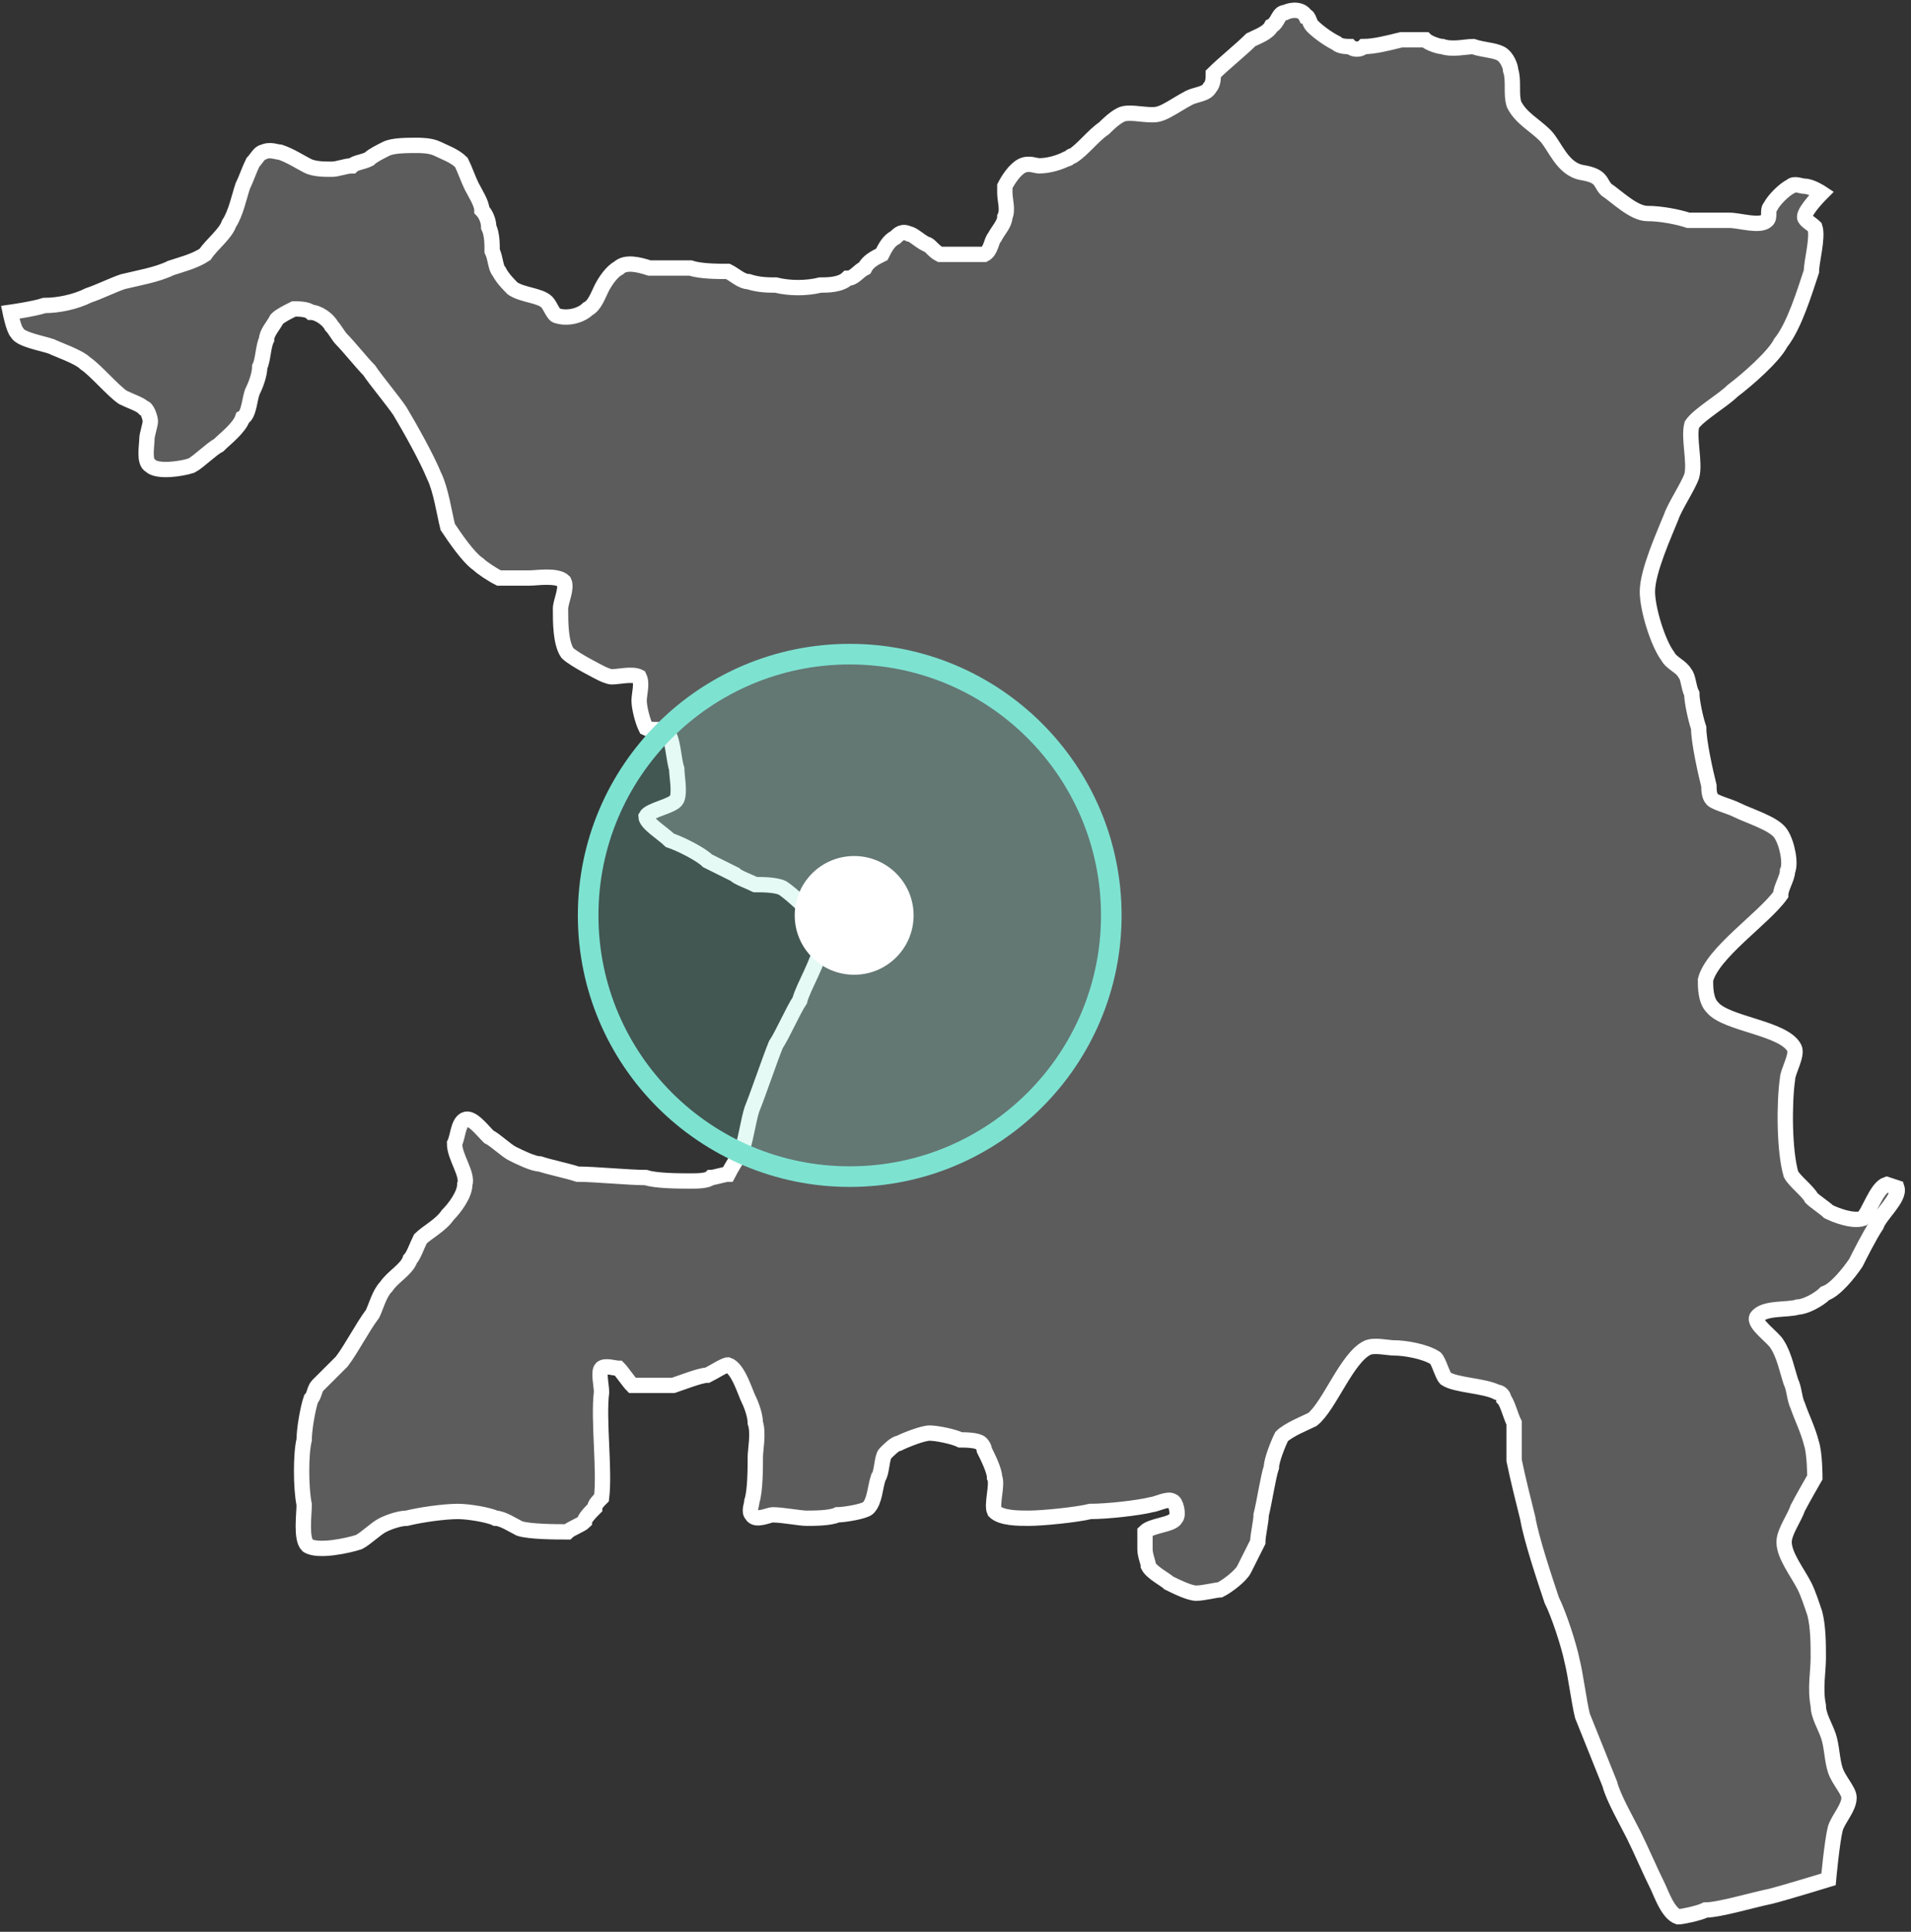 <?xml version="1.0" encoding="UTF-8"?>
<svg width="187px" height="189px" viewBox="0 0 187 189" version="1.1" xmlns="http://www.w3.org/2000/svg" xmlns:xlink="http://www.w3.org/1999/xlink">
    <rect x="0" y="0" width="187" height="189" fill="#333333" stroke="none"/>
    <!-- Generator: Sketch 62 (91390) - https://sketch.com -->
    <title>map copy</title>
    <desc>Created with Sketch.</desc>
    <g id="Real-content" stroke="none" stroke-width="1" fill="none" fill-rule="evenodd">
        <g id="map-copy" transform="translate(1, 1)">
            <g id="Group">
                <path d="M184.62,115.209 C184.952,116.209 182.945,117.875 182.613,118.875 C181.945,119.875 180.941,121.876 180.606,122.544 C179.935,123.541 178.599,125.206 177.596,125.542 C176.928,126.209 175.589,126.874 174.921,126.874 C173.918,127.207 171.575,126.874 170.907,127.875 C170.572,128.542 172.579,129.875 172.914,130.54 C173.582,131.54 173.918,133.209 174.253,134.206 C174.586,134.874 174.586,135.874 174.921,136.539 C175.253,137.542 175.924,138.875 176.257,140.205 C176.592,141.205 176.592,143.541 176.592,143.541 C176.592,143.541 175.253,145.871 174.921,146.539 C174.586,147.539 173.582,148.872 173.582,149.872 C173.582,151.205 174.921,152.873 175.589,154.203 C175.924,154.871 176.257,155.871 176.592,156.871 C176.928,158.204 176.928,159.872 176.928,161.205 C176.928,162.538 176.592,164.203 176.928,165.871 C176.928,166.871 177.596,167.869 177.931,168.872 C178.264,169.869 178.264,171.202 178.599,172.202 C178.935,173.203 179.935,174.203 179.935,174.868 C179.935,175.868 178.935,176.868 178.599,177.869 C178.264,179.201 177.931,182.867 177.931,182.867 C177.931,182.867 173.582,184.2 172.243,184.532 C170.572,184.868 167.226,185.868 165.89,185.868 C165.222,186.201 163.548,186.533 163.215,186.533 C162.209,186.201 161.541,184.2 161.209,183.535 C160.538,182.202 159.534,179.869 158.866,178.534 C158.198,177.201 156.859,174.868 156.524,173.535 C155.856,171.87 154.517,168.537 153.849,166.871 C153.517,165.536 153.181,162.87 152.846,161.537 C152.51,159.872 151.507,156.871 150.839,155.539 C150.171,153.538 148.832,149.54 148.5,147.539 C148.164,146.206 147.496,143.541 147.161,141.873 L147.161,138.207 C146.825,137.542 146.49,136.206 146.157,135.874 C146.157,135.542 145.822,135.206 145.489,135.206 C144.151,134.541 141.476,134.541 140.469,133.876 C140.137,133.541 139.801,132.205 139.469,131.876 C138.465,131.208 136.459,130.875 135.455,130.875 C134.787,130.875 133.448,130.54 132.78,130.875 C130.771,131.876 129.099,136.539 127.428,137.875 C126.76,138.207 125.089,138.875 124.418,139.54 C124.082,140.205 123.414,141.873 123.414,142.541 C123.079,143.541 122.746,145.871 122.411,147.204 C122.411,147.872 122.078,149.204 122.078,149.872 L120.739,152.538 C120.404,153.206 119.068,154.203 118.397,154.538 C118.062,154.538 116.726,154.871 116.058,154.871 C115.387,154.871 114.051,154.203 113.38,153.873 C113.048,153.538 111.709,152.873 111.373,152.205 C111.373,151.873 111.041,151.205 111.041,150.54 L111.041,148.872 C111.709,148.207 113.716,148.207 114.051,147.539 C114.384,147.204 114.051,145.871 113.716,145.871 C113.38,145.539 112.041,146.206 111.709,146.206 C110.37,146.539 107.36,146.874 105.688,146.874 C104.349,147.204 101.007,147.539 99.668,147.539 C98.664,147.539 96.993,147.539 96.322,146.874 C95.989,146.206 96.657,144.206 96.322,143.541 C96.322,142.873 95.654,141.54 95.322,140.873 C95.322,140.54 94.986,140.205 94.986,140.205 C94.651,139.872 93.315,139.872 92.979,139.872 C92.311,139.54 90.64,139.207 89.969,139.207 C89.301,139.207 87.627,139.872 86.959,140.205 C86.623,140.205 85.955,140.873 85.623,141.205 C85.287,141.54 85.287,143.206 84.952,143.541 C84.616,144.541 84.616,145.871 83.949,146.539 C83.613,146.874 81.606,147.204 80.938,147.204 C80.27,147.539 78.596,147.539 77.928,147.539 C77.26,147.539 75.586,147.204 74.585,147.204 C74.25,147.204 72.911,147.872 72.576,147.204 C72.243,146.874 72.576,146.206 72.576,145.871 C72.911,144.874 72.911,142.541 72.911,141.54 C72.911,140.873 73.246,139.207 72.911,138.207 C72.911,137.542 72.576,136.539 72.243,135.874 C71.908,135.206 71.24,132.873 70.236,132.541 C69.904,132.541 68.897,133.209 68.229,133.541 C67.561,133.541 65.887,134.206 64.887,134.541 L63.212,134.541 L60.873,134.541 C60.537,134.206 59.869,133.209 59.534,132.873 C59.199,132.873 58.195,132.541 57.863,132.873 C57.527,133.209 57.863,134.541 57.863,135.206 C57.527,137.875 58.195,142.873 57.863,145.539 C57.527,145.871 57.195,146.206 57.195,146.539 C56.859,146.874 56.188,147.539 56.188,147.872 C55.856,148.207 54.852,148.539 54.517,148.872 C53.514,148.872 50.839,148.872 49.835,148.539 C49.164,148.207 48.164,147.539 47.493,147.539 C46.825,147.204 44.818,146.874 43.815,146.874 C42.476,146.874 40.137,147.204 38.798,147.539 C38.13,147.539 37.126,147.872 36.458,148.207 C35.787,148.539 34.784,149.54 34.116,149.872 C33.113,150.205 30.102,150.873 29.099,150.205 C28.428,149.54 28.764,147.204 28.764,146.206 C28.428,144.541 28.428,141.205 28.764,139.872 C28.764,138.875 29.099,136.874 29.432,135.874 C29.767,135.542 29.767,134.874 30.102,134.541 C30.77,133.876 31.774,132.873 32.445,132.205 C33.448,130.875 34.449,128.875 35.455,127.542 C35.787,126.874 36.123,125.542 36.791,124.877 C37.459,123.876 38.798,123.209 39.13,122.208 C39.466,121.876 39.801,120.876 40.137,120.208 C40.805,119.543 42.143,118.875 42.811,117.875 C43.479,117.21 44.483,115.874 44.483,114.877 C44.818,113.876 43.479,112.208 43.479,110.876 C43.815,110.211 43.815,108.878 44.483,108.545 C45.154,108.21 46.157,109.546 46.825,110.211 C47.493,110.543 48.496,111.543 49.164,111.876 C49.835,112.208 51.174,112.876 51.842,112.876 C52.846,113.209 54.517,113.544 55.52,113.876 C57.195,113.876 60.537,114.209 62.209,114.209 C63.212,114.544 65.555,114.544 66.558,114.544 C67.226,114.544 68.229,114.544 68.565,114.209 C68.897,114.209 69.904,113.876 70.236,113.876 C70.572,113.209 71.24,112.208 71.575,111.543 C71.908,110.876 72.243,108.545 72.576,107.545 C73.246,105.877 74.25,102.876 74.918,101.211 C75.586,100.211 76.592,97.878 77.26,96.877 C77.595,95.545 79.267,92.879 79.267,91.546 C79.602,90.879 79.267,89.549 78.931,88.881 C78.263,88.213 76.592,86.548 75.586,85.88 C74.918,85.548 73.582,85.548 72.911,85.548 C72.243,85.215 71.24,84.88 70.904,84.547 C70.236,84.215 68.897,83.547 68.229,83.214 C67.561,82.547 65.555,81.546 64.551,81.214 C63.883,80.549 62.209,79.549 62.209,78.881 C62.544,78.216 64.887,77.881 65.219,77.216 C65.555,76.548 65.219,74.88 65.219,74.215 C64.887,73.215 64.887,71.217 64.216,70.549 C63.883,70.217 62.877,70.549 62.209,70.217 C61.876,69.549 61.541,68.216 61.541,67.551 C61.541,66.883 61.876,65.883 61.541,65.218 C60.873,64.883 59.534,65.218 58.866,65.218 C58.531,65.218 57.863,64.883 57.863,64.883 C57.863,64.883 55.185,63.55 54.517,62.882 C53.849,61.882 53.849,59.884 53.849,58.548 C53.849,57.884 54.517,56.551 54.184,55.883 C53.514,55.218 51.507,55.551 50.839,55.551 L47.828,55.551 C47.158,55.218 46.157,54.55 45.822,54.218 C44.818,53.55 43.479,51.549 42.811,50.552 C42.476,49.219 42.143,46.886 41.475,45.551 C40.805,43.885 39.13,40.884 38.13,39.219 C37.459,38.219 35.787,36.221 35.12,35.221 C34.449,34.553 33.113,32.888 32.445,32.22 C32.109,31.888 31.774,31.22 31.438,30.887 C31.106,30.222 30.102,29.555 29.432,29.555 C29.099,29.222 28.096,29.222 27.76,29.222 C27.092,29.555 26.421,29.887 26.089,30.222 C25.753,30.887 25.085,31.552 25.085,32.22 C24.75,32.888 24.75,34.221 24.417,34.886 C24.417,35.553 24.082,36.551 23.747,37.219 C23.411,37.887 23.411,39.552 22.746,39.884 C22.411,40.884 21.072,41.885 20.404,42.553 C19.733,42.885 18.397,44.218 17.729,44.553 C16.723,44.886 14.383,45.221 13.712,44.553 C13.044,44.218 13.38,42.553 13.38,41.885 C13.38,41.552 13.712,40.552 13.712,40.22 C13.712,39.884 13.38,38.887 13.044,38.887 C12.712,38.551 11.708,38.219 11.038,37.887 C10.034,37.219 8.363,35.221 7.359,34.553 C6.691,33.888 4.685,33.22 4.014,32.888 C3.01,32.553 1.003,32.22 0.671,31.552 C0.335,31.22 0,29.555 0,29.555 C0,29.555 2.342,29.222 3.346,28.887 C4.685,28.887 6.356,28.554 7.692,27.887 C8.698,27.554 10.034,26.889 11.038,26.554 C12.376,26.221 14.383,25.889 15.719,25.221 C16.723,24.889 18.061,24.556 19.065,23.888 C19.733,22.888 21.072,21.888 21.407,20.887 C22.075,19.89 22.411,18.222 22.746,17.222 C23.079,16.554 23.411,15.556 23.747,14.889 C24.082,14.556 24.417,13.891 24.75,13.891 C25.421,13.556 26.089,13.891 26.421,13.891 C27.428,14.224 28.428,14.889 29.099,15.224 C29.767,15.556 30.77,15.556 31.438,15.556 C32.109,15.556 32.777,15.224 33.448,15.224 C33.781,14.889 34.449,14.889 35.12,14.556 C35.455,14.224 36.123,13.891 36.791,13.556 C37.459,13.223 38.798,13.223 39.801,13.223 C40.137,13.223 41.14,13.223 41.808,13.556 C42.476,13.891 43.479,14.224 44.147,14.889 C44.483,15.556 44.818,16.554 45.154,17.222 C45.486,17.889 46.157,18.89 46.157,19.555 C46.49,19.89 46.825,20.555 46.825,21.223 C47.158,21.888 47.158,22.888 47.158,23.553 C47.493,24.221 47.493,25.221 47.828,25.554 C48.164,26.221 48.832,26.889 49.164,27.222 C50.168,27.887 51.842,27.887 52.51,28.554 C52.846,28.887 53.178,29.887 53.514,29.887 C54.517,30.222 55.856,29.887 56.524,29.222 C57.195,28.887 57.527,27.887 57.863,27.222 C58.195,26.554 58.866,25.554 59.534,25.221 C60.202,24.556 61.541,24.889 62.544,25.221 L66.558,25.221 C67.561,25.554 69.233,25.554 70.236,25.554 C70.904,25.889 71.575,26.554 72.243,26.554 C73.246,26.889 74.25,26.889 74.918,26.889 C76.257,27.222 77.928,27.222 79.267,26.889 C79.935,26.889 81.274,26.889 81.942,26.221 C82.613,26.221 82.945,25.554 83.613,25.221 C83.949,24.556 84.616,24.221 85.287,23.888 C85.623,23.223 85.955,22.556 86.623,22.22 C86.959,21.888 87.294,21.555 87.962,21.888 C88.298,21.888 88.966,22.556 89.634,22.888 C89.969,22.888 90.304,23.553 90.972,23.888 L93.983,23.888 L95.322,23.888 C95.989,23.553 95.989,22.556 96.322,22.22 C96.657,21.555 97.328,20.887 97.328,20.223 C97.661,19.555 97.328,18.554 97.328,17.889 L97.328,17.222 C97.661,16.554 98.332,15.556 99,15.224 C99.668,14.889 100.339,15.224 100.671,15.224 C101.675,15.224 102.678,14.889 103.349,14.556 C103.681,14.556 103.681,14.224 104.017,14.224 C105.02,13.556 106.024,12.223 107.027,11.555 C107.36,11.223 108.03,10.555 108.698,10.225 C109.369,9.89 110.705,10.225 111.709,10.225 C112.041,10.225 112.377,10.225 113.048,9.89 C113.716,9.558 114.719,8.89 115.387,8.554 C116.058,8.225 117.058,8.225 117.394,7.557 C117.729,7.225 117.729,6.557 117.729,6.224 C118.733,5.224 120.404,3.891 121.407,2.891 C122.078,2.559 123.079,2.223 123.414,1.555 C124.082,1.223 124.082,0.225 124.753,0.225 C125.421,-0.11 126.424,-0.11 126.76,0.558 C127.092,0.558 127.092,1.223 127.428,1.555 C128.096,2.223 129.099,2.891 129.77,3.223 C130.103,3.556 130.771,3.556 131.106,3.556 C131.442,3.891 132.11,3.891 132.445,3.556 C133.448,3.556 134.787,3.223 136.123,2.891 L138.465,2.891 C138.798,3.223 139.801,3.556 140.137,3.556 C141.14,3.891 142.479,3.556 143.147,3.556 C144.151,3.891 145.154,3.891 145.822,4.224 C146.49,4.556 146.825,5.556 146.825,5.892 C147.161,6.889 146.825,8.225 147.161,9.222 C147.829,10.555 149.168,11.223 150.171,12.223 C151.174,13.223 151.842,15.556 153.849,15.889 C155.856,16.221 155.521,16.889 156.191,17.554 C157.195,18.222 158.866,19.89 160.205,19.89 C161.541,19.89 163.215,20.223 164.216,20.555 L168.232,20.555 C169.236,20.555 171.243,21.223 171.911,20.555 C172.243,20.223 171.911,19.555 172.243,19.222 C172.579,18.554 173.582,17.554 174.253,17.222 C174.586,16.889 175.253,17.222 175.589,17.222 C176.257,17.222 177.26,17.889 177.26,17.889 C177.26,17.889 175.589,19.555 175.589,20.223 C175.589,20.555 176.257,20.887 176.592,21.223 C176.928,22.22 176.257,24.556 176.257,25.554 C175.589,27.554 174.586,30.887 173.247,32.553 C172.579,33.888 169.904,36.221 168.565,37.219 C167.562,38.219 165.222,39.552 164.551,40.552 C164.216,41.885 164.887,44.218 164.551,45.551 C164.216,46.551 162.88,48.551 162.545,49.552 C161.877,51.217 160.205,54.883 160.205,56.883 C160.205,58.548 161.209,61.882 162.209,63.217 C162.545,63.882 163.548,64.218 163.883,64.883 C164.216,65.218 164.216,66.215 164.551,66.883 C164.551,67.551 164.887,69.216 165.222,70.217 C165.222,71.549 165.89,74.55 166.226,75.88 C166.226,76.215 166.226,76.88 166.558,77.216 C166.894,77.548 168.232,77.881 168.9,78.216 C170.236,78.881 172.579,79.549 173.247,80.549 C173.918,81.546 174.253,83.547 173.918,84.215 C173.918,84.88 173.247,85.88 173.247,86.548 C171.575,88.881 166.558,92.211 165.89,94.88 C165.89,95.545 165.89,96.877 166.558,97.545 C167.897,99.21 173.582,99.546 174.586,101.543 C174.921,102.211 173.918,103.879 173.918,104.544 C173.582,106.877 173.582,111.543 174.253,113.876 C174.586,114.544 175.924,115.545 176.257,116.209 C176.592,116.542 177.596,117.21 177.931,117.542 C178.599,117.875 180.271,118.542 181.274,118.21 C181.945,117.542 182.613,115.209 183.616,114.877 L184.62,115.209 Z" id="Stroke-42" stroke="#FFFFFF" stroke-width="1.5" fill-opacity="0.2" fill="#FFFFFF"></path>
                <g id="Group-12-Copy-2" transform="translate(56, 63)">
                    <ellipse id="Oval" stroke="#7EE2D1" stroke-width="2.016" fill-opacity="0.2" fill="#7EE2D1" cx="26.149" cy="25.558" rx="25.596" ry="25.558"></ellipse>
                    <ellipse id="Oval-Copy-6" fill="#FFFFFF" cx="26.583" cy="25.558" rx="5.817" ry="5.809"></ellipse>
                </g>
            </g>
        </g>
    </g>
</svg>